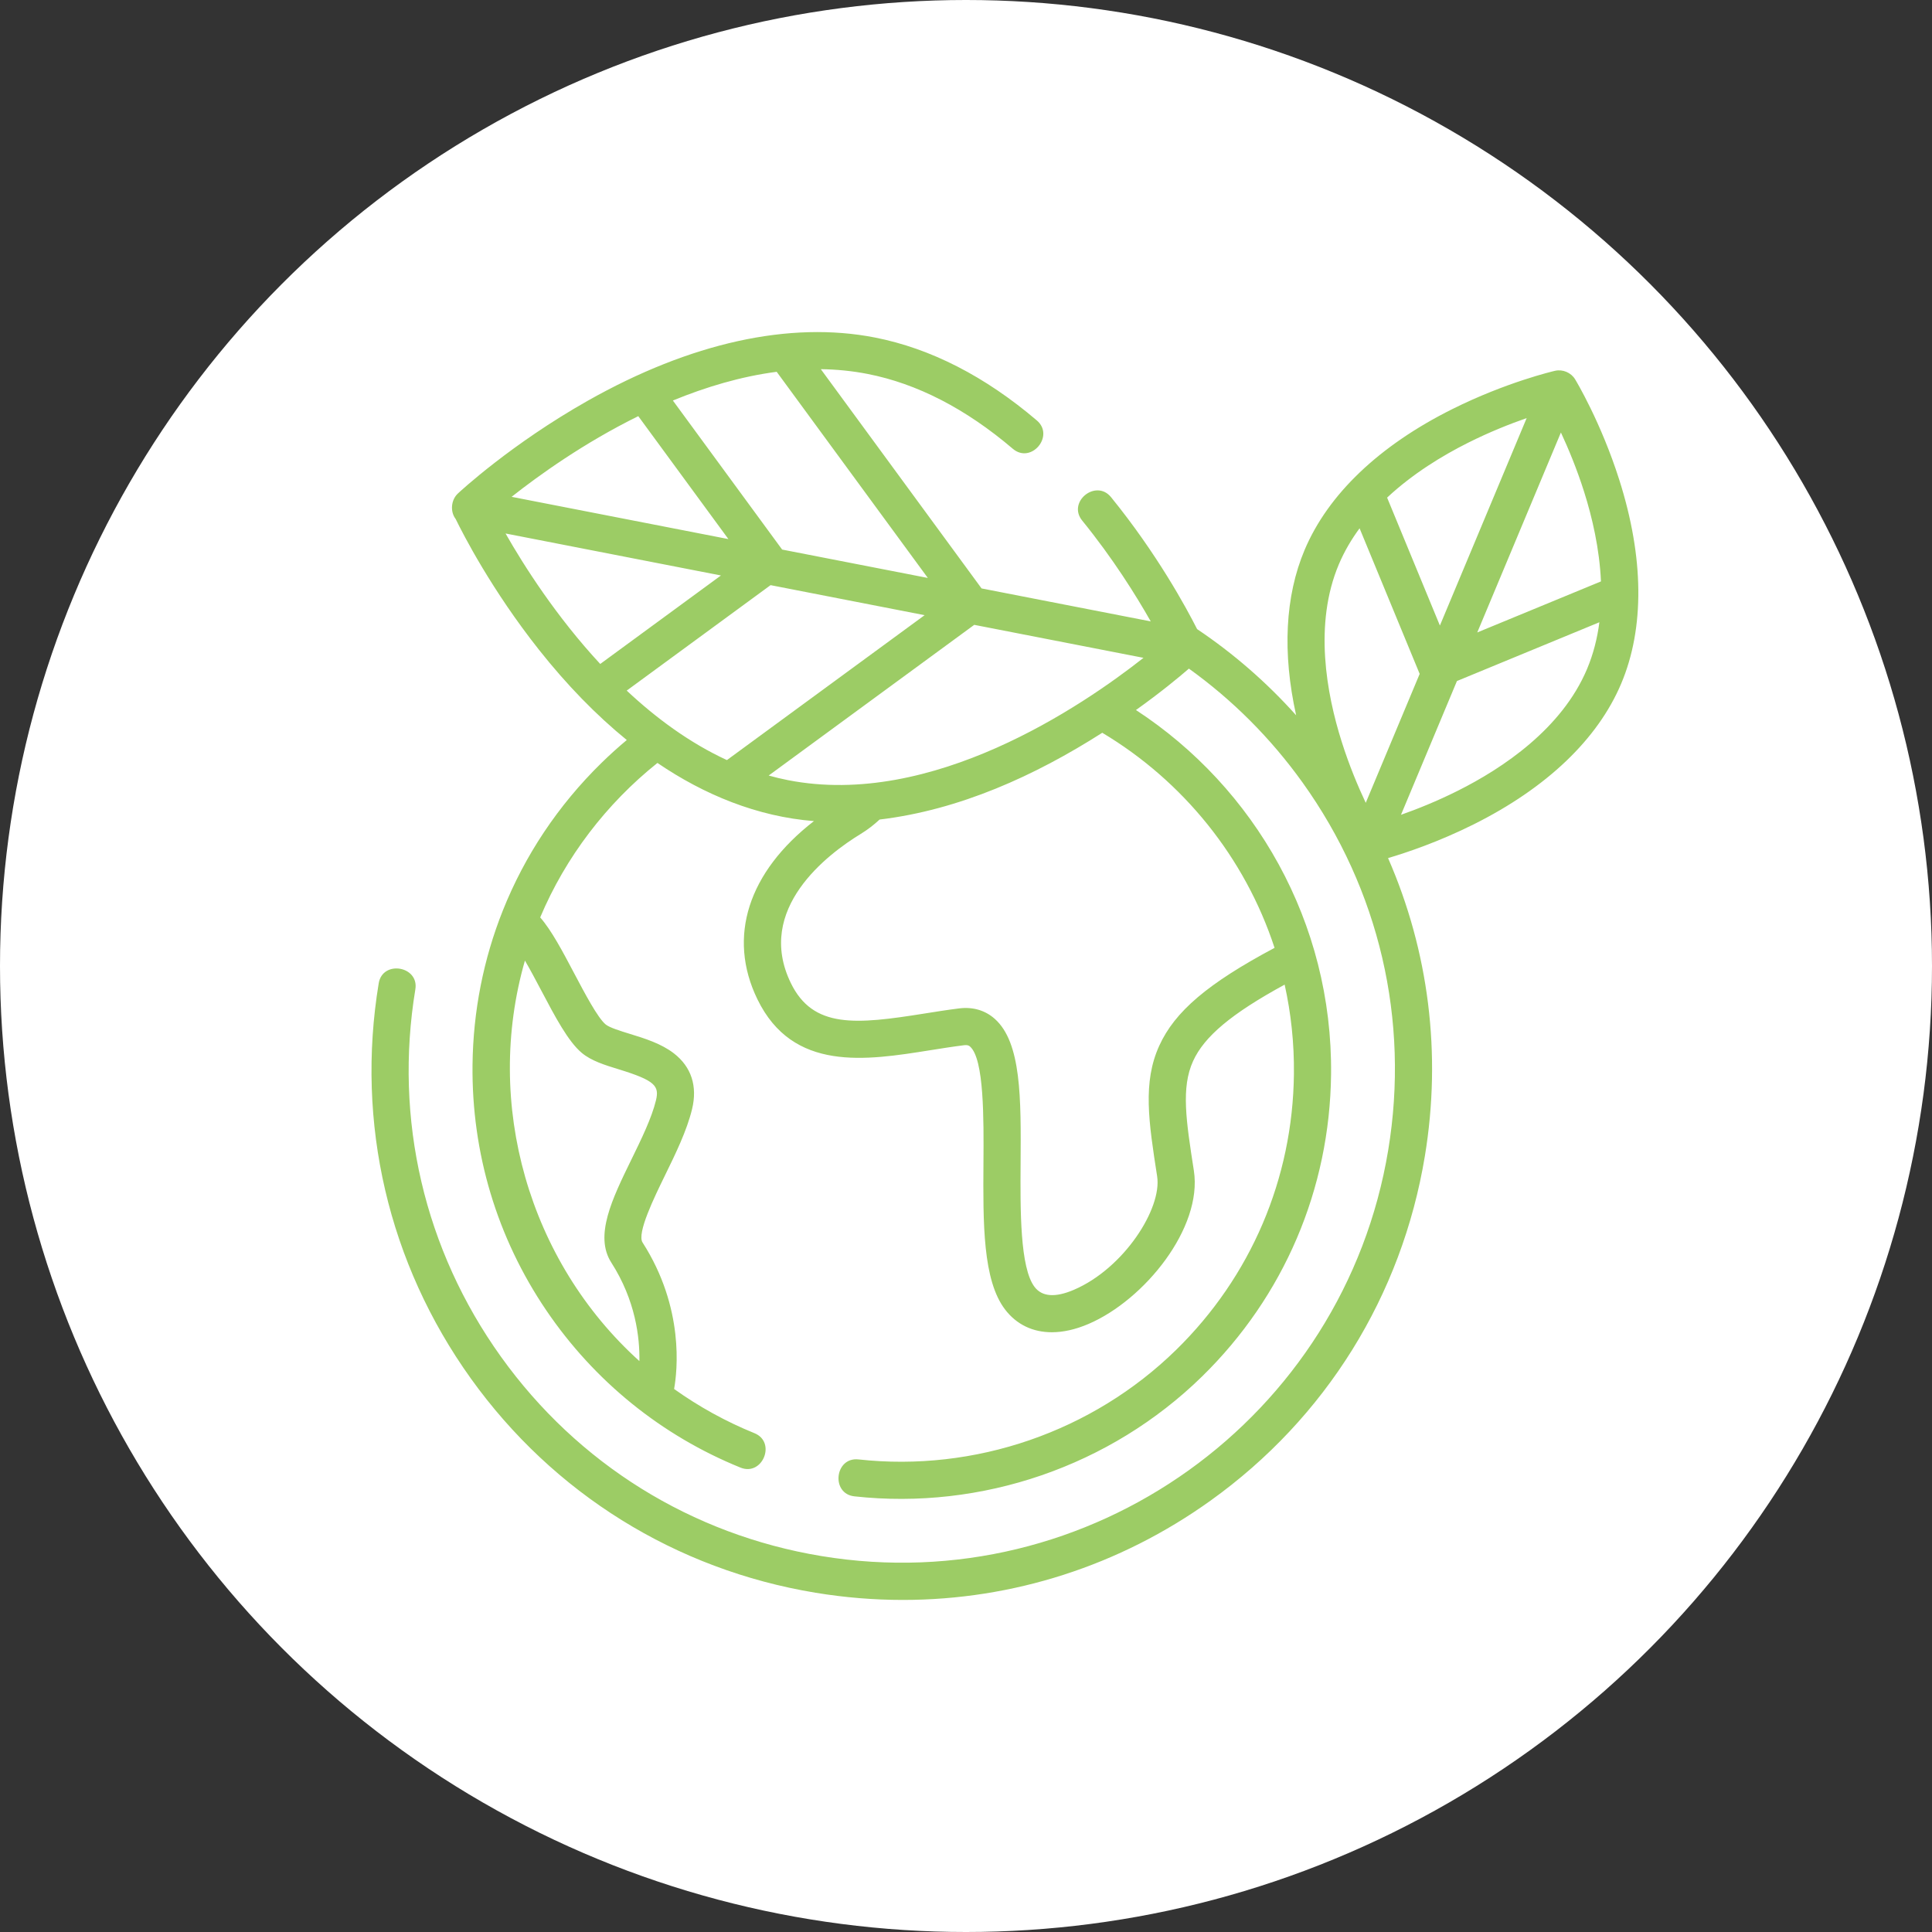 <?xml version="1.0" encoding="UTF-8" standalone="no"?><!-- Generator: Gravit.io --><svg xmlns="http://www.w3.org/2000/svg" xmlns:xlink="http://www.w3.org/1999/xlink" style="isolation:isolate" viewBox="0 0 1000 1000" width="1000pt" height="1000pt"><rect x="0" y="0" width="1000" height="1000" fill="#333333" stroke="none"/><defs><clipPath id="_clipPath_h7mAOwKMPkIFJvPu0DyvQ5UKAPQ1cTtf"><rect width="1000" height="1000"/></clipPath></defs><g clip-path="url(#_clipPath_h7mAOwKMPkIFJvPu0DyvQ5UKAPQ1cTtf)"><circle vector-effect="non-scaling-stroke" cx="500" cy="500" r="500" fill="rgb(255,255,255)"/><path d=" M 838.136 248.362 C 828.655 218.546 815.806 197.198 815.262 196.3 C 813.155 192.828 808.817 191.021 804.888 191.923 C 803.87 192.155 779.606 197.818 751.616 211.797 C 713.829 230.663 687.434 255.848 675.274 284.619 C 665.152 308.579 663.698 337.87 670.88 370.23 C 655.583 353.147 638.376 338.203 619.619 325.622 C 613.891 314.307 598.747 286.449 575.071 257.334 C 567.273 247.749 552.273 259.778 560.151 269.459 C 576.105 289.081 588.113 308.379 595.623 321.637 L 508.053 304.566 L 424.854 191.081 C 432.933 191.194 441.039 191.975 449.106 193.557 C 474.681 198.563 499.942 211.589 524.203 232.265 C 533.708 240.368 546.052 225.62 536.672 217.629 C 509.872 194.79 481.654 180.339 452.799 174.687 C 408.752 166.068 357.379 177.383 304.22 207.423 C 264.599 229.813 238.103 254.406 236.998 255.44 C 233.453 258.752 232.888 264.768 235.856 268.637 C 239.741 276.608 254.465 305.363 278.974 336.32 C 293.421 354.573 308.658 370.194 324.419 383.031 C 319.941 386.784 315.583 390.709 311.365 394.839 C 288.839 416.872 271.592 442.863 260.269 471.277 C 250.259 496.383 244.876 523.391 244.576 551.229 C 244.079 596.75 257.269 640.653 282.727 678.199 C 307.596 714.872 342.363 743.03 383.266 759.624 C 394.713 764.259 401.951 746.455 390.496 741.808 C 375.676 735.796 361.753 728.094 348.912 718.934 C 350.554 709.825 354.363 677.045 332.59 643.112 C 329.542 638.366 338.654 619.725 344.093 608.59 C 349.709 597.114 355.505 585.25 358.212 574.079 C 361.088 562.211 357.852 552.25 348.86 545.261 C 342.259 540.13 333.619 537.474 326.005 535.131 C 321.058 533.609 315.451 531.887 313.448 530.216 C 309.323 526.76 302.586 513.987 297.17 503.729 C 291.162 492.35 285.443 481.519 279.603 474.85 C 292.744 443.64 313.853 416.023 340.288 394.895 C 364.437 411.345 391.998 422.696 421.293 424.995 C 387.319 451.319 376.329 484.936 392.038 517.227 C 410.382 554.934 448.141 548.91 481.454 543.602 C 487.217 542.681 493.181 541.732 498.893 541.019 C 501.036 540.751 501.681 541.335 502.113 541.716 C 509.407 548.205 509.191 579.194 509.035 601.825 C 508.822 633.127 508.622 662.694 520.282 677.875 C 526.23 685.613 534.605 689.57 544.422 689.57 C 550.306 689.57 556.699 688.152 563.404 685.277 C 592.398 672.86 622.539 635.49 617.941 605.922 C 613.923 580.071 611.264 562.992 617.532 549.226 C 623.328 536.485 637.339 524.689 664.932 509.637 C 668.236 524.517 669.902 539.998 669.73 555.879 C 669.141 610.088 647.472 660.824 608.72 698.735 C 565.41 741.103 504.541 762.028 444.328 755.391 C 432.059 754.061 429.94 773.15 442.225 774.504 C 508.133 781.762 574.771 758.851 622.162 712.481 C 664.591 670.973 688.311 615.435 688.956 556.083 C 689.813 477.39 649.435 407.672 587.969 367.51 C 600.67 358.454 610.13 350.623 615.377 346.077 C 637.787 362.155 657.666 381.962 674.204 405.036 C 713.906 460.443 729.651 527.985 718.548 595.236 C 695.617 734.058 564.028 828.357 425.182 805.418 C 357.928 794.311 299.029 757.686 259.328 702.279 C 219.622 646.877 203.877 579.326 214.984 512.08 C 216.979 499.98 198.021 496.804 196.019 508.948 C 184.071 581.265 201.009 653.902 243.695 713.482 C 286.388 773.054 349.733 812.443 422.05 824.391 C 437.174 826.887 452.315 828.12 467.351 828.12 C 524.187 828.12 579.477 810.473 626.592 776.711 C 686.18 734.018 725.573 670.685 737.513 598.368 C 746.265 545.377 739.492 492.213 718.456 444.141 C 728.165 441.277 744.687 435.718 762.783 426.682 C 800.562 407.816 826.961 382.63 839.118 353.86 C 851.286 325.081 850.945 288.6 838.136 248.362 L 838.136 248.362 Z  M 280.164 512.701 C 287.317 526.263 294.082 539.08 301.112 544.96 C 306.09 549.122 313.02 551.253 320.353 553.508 C 339.143 559.283 341.326 562.119 339.523 569.549 C 337.312 578.685 331.977 589.596 326.822 600.142 C 316.893 620.458 307.516 639.635 316.404 653.494 C 329.009 673.136 331.168 692.474 330.952 704.502 C 273.691 652.869 250.376 571.316 271.704 497.192 C 274.532 502.039 277.504 507.67 280.164 512.701 L 280.164 512.701 Z  M 745.288 323.779 L 717.967 257.571 C 731.261 245.138 746.686 235.781 759.823 229.193 C 771.014 223.577 781.66 219.379 790.2 216.403 L 745.288 323.779 Z  M 807.924 223.857 C 811.741 232.06 816.167 242.639 819.948 254.595 C 824.093 267.716 827.898 283.978 828.655 300.941 L 764.63 327.356 L 807.924 223.857 Z  M 692.981 292.105 C 695.817 285.4 699.482 279.184 703.716 273.444 L 734.818 348.805 L 706.908 415.543 C 702.987 407.223 698.369 396.297 694.451 383.884 C 686.589 359.031 679.956 322.926 692.981 292.105 Z  M 754.572 409.286 C 743.802 414.693 733.524 418.787 725.153 421.739 L 754.115 352.498 L 827.838 322.077 C 826.769 330.336 824.73 338.523 821.41 346.374 C 808.388 377.195 777.875 397.603 754.572 409.286 Z  M 407.919 403.815 C 404.522 403.15 401.17 402.337 397.865 401.412 L 504.264 323.419 L 591.874 340.494 C 559.959 365.64 482.291 418.386 407.919 403.815 L 407.919 403.815 Z  M 310.68 343.666 C 287.926 319.141 271.248 292.918 261.671 276.128 L 373.16 297.865 L 310.68 343.666 Z  M 330.371 215.402 L 377.017 279.027 L 264.807 257.154 C 278.934 245.999 302.253 229.253 330.371 215.402 Z  M 404.831 284.451 L 348.279 207.311 C 365.21 200.354 383.382 194.879 402.011 192.443 L 480.244 299.146 L 404.831 284.451 Z  M 398.847 302.871 L 478.582 318.412 L 376.248 393.421 C 356.951 384.509 339.583 371.696 324.387 357.453 L 398.847 302.871 Z  M 659.709 490.603 C 625.05 509.068 608.08 523.572 600.029 541.263 C 591.381 560.261 594.549 580.652 598.935 608.874 C 601.527 625.516 581.748 656.506 555.833 667.605 C 546.245 671.71 539.415 671.226 535.526 666.159 C 527.888 656.218 528.096 626.129 528.26 601.957 C 528.489 568.512 528.689 539.629 514.89 527.353 C 509.928 522.939 503.579 521.072 496.526 521.937 C 490.482 522.69 484.35 523.668 478.426 524.613 C 443.086 530.244 420.848 532.5 409.329 508.816 C 390.664 470.456 428.446 442.042 445.557 431.608 C 449.042 429.485 452.274 426.982 455.278 424.194 C 496.634 419.252 535.71 401.508 570.533 379.282 C 612.285 404.227 644.336 443.704 659.709 490.603 L 659.709 490.603 Z " fill="rgb(156,204,101)"/></g></svg>